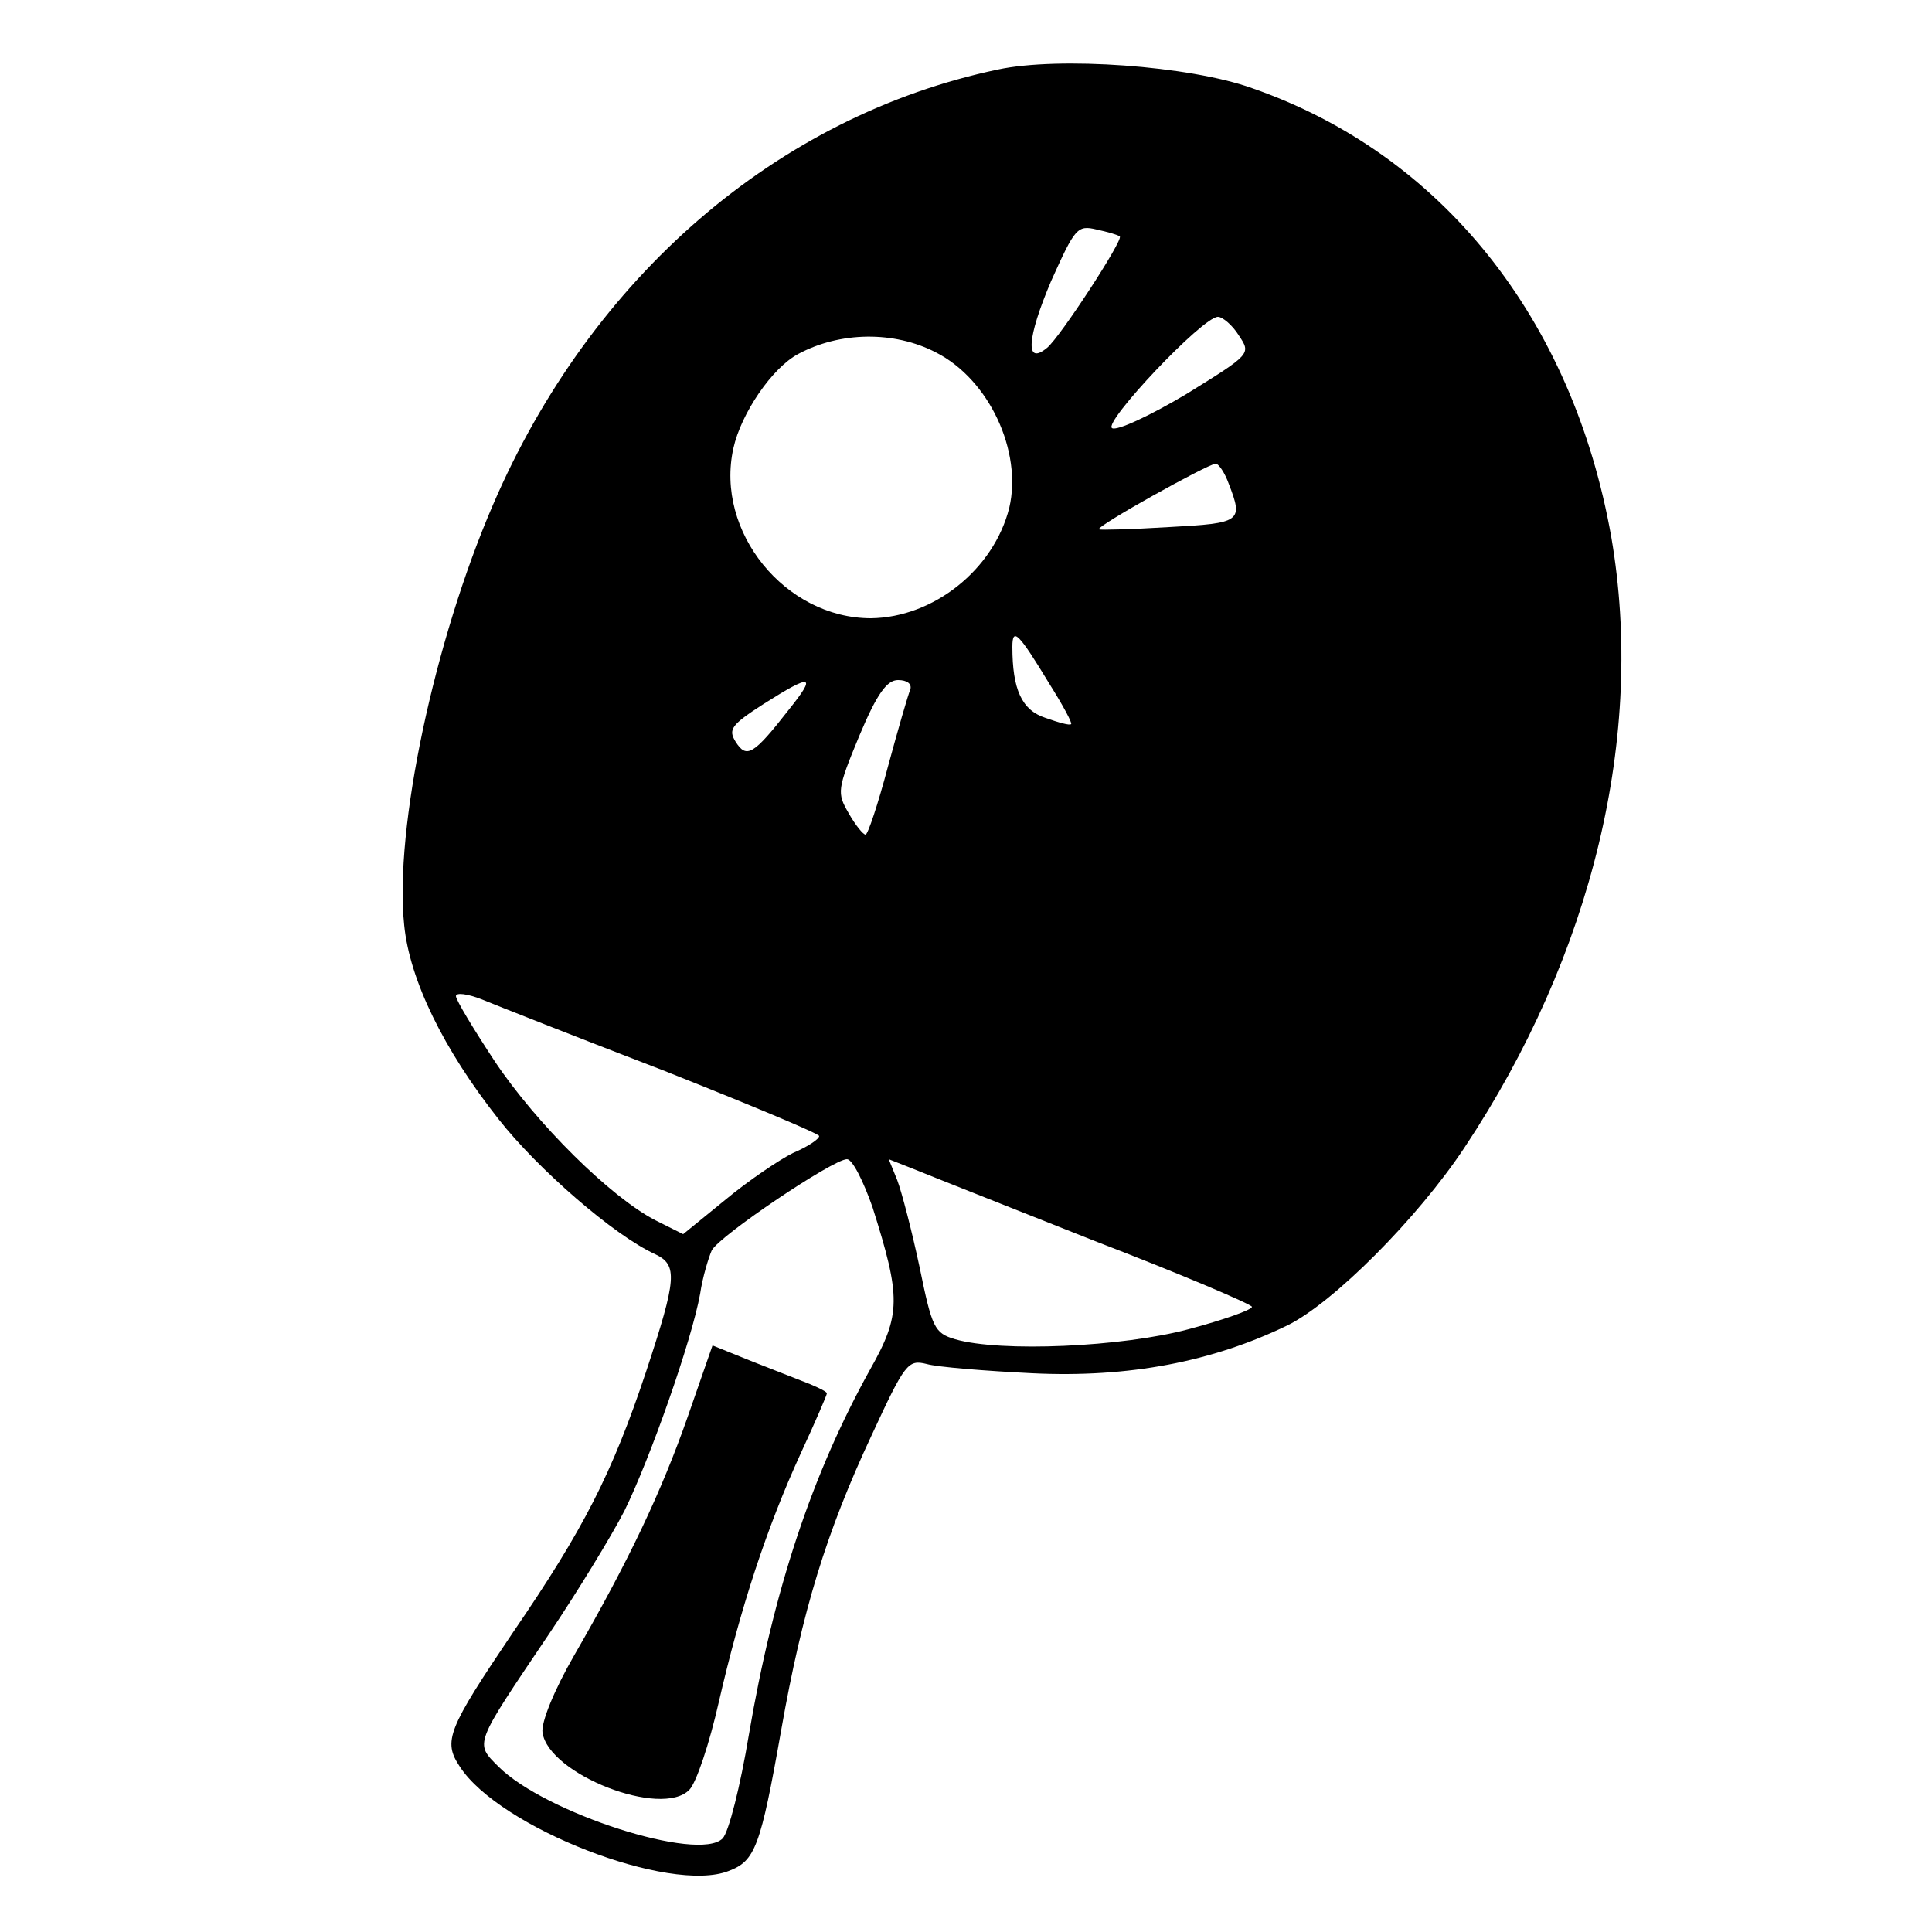 <?xml version="1.0" standalone="no"?>
<!DOCTYPE svg PUBLIC "-//W3C//DTD SVG 20010904//EN"
 "http://www.w3.org/TR/2001/REC-SVG-20010904/DTD/svg10.dtd">
<svg version="1.0" xmlns="http://www.w3.org/2000/svg"
 width="250pt" height="250pt" viewBox="0 0 250 250"
 preserveAspectRatio="xMidYMid meet">

<g transform="translate(0,250) scale(0.1,-0.1)"
fill="#000000" stroke="none">
<path d="M1291 2410 c-285 -60 -526 -268 -653 -563 -76 -176 -128 -420 -115
-544 7 -71 51 -161 122 -251 51 -65 150 -151 203 -175 29 -14 28 -31 -12 -152
-44 -132 -81 -204 -172 -337 -85 -126 -91 -141 -69 -174 51 -79 272 -165 348
-135 34 13 41 30 68 183 27 153 58 255 117 381 43 93 47 98 71 92 14 -4 76 -9
137 -12 125 -6 233 15 330 62 59 29 168 138 229 230 166 250 234 534 190 790
-50 283 -220 496 -465 581 -81 29 -250 41 -329 24z m158 -216 c5 -4 -77 -130
-94 -144 -29 -24 -26 13 5 86 31 69 34 73 59 67 14 -3 28 -7 30 -9z m154 -128
c16 -24 16 -24 -68 -76 -47 -28 -90 -48 -96 -44 -12 7 117 144 137 144 6 0 19
-11 27 -24z m-392 -22 c69 -35 112 -128 95 -201 -20 -80 -98 -142 -179 -143
-111 0 -202 112 -178 220 10 45 50 104 84 122 54 29 124 30 178 2z m379 -170
c19 -49 16 -51 -77 -56 -49 -3 -89 -4 -91 -3 -4 4 140 84 151 85 4 0 12 -12
17 -26z m-232 -259 c17 -27 30 -51 28 -52 -2 -2 -16 2 -33 8 -31 10 -43 37
-43 92 0 26 8 18 48 -48z m-337 -33 c-46 -59 -55 -64 -69 -42 -10 16 -6 22 36
49 63 40 69 38 33 -7z m157 26 c-3 -7 -16 -52 -29 -100 -13 -49 -26 -88 -29
-88 -3 0 -13 12 -22 28 -15 26 -15 30 14 100 23 55 36 72 50 72 12 0 18 -5 16
-12z m-320 -493 c111 -44 202 -82 202 -85 0 -4 -15 -14 -34 -22 -18 -9 -58
-36 -88 -61 l-54 -44 -36 18 c-58 30 -154 125 -208 206 -27 41 -50 79 -50 84
0 5 15 3 33 -4 17 -7 123 -49 235 -92z m271 -177 c37 -117 37 -139 -3 -210
-75 -135 -125 -285 -157 -473 -11 -66 -26 -126 -34 -134 -31 -31 -230 33 -290
93 -31 31 -32 27 65 171 37 55 81 127 98 160 33 67 87 220 98 281 3 21 11 47
15 56 10 19 157 118 175 118 7 0 21 -28 33 -62z m288 -44 c112 -43 203 -82
203 -85 0 -4 -37 -17 -82 -29 -86 -23 -243 -30 -302 -13 -27 8 -30 15 -46 93
-10 47 -23 97 -29 113 l-11 27 33 -13 c17 -7 123 -49 234 -93z"/>
<path d="M890 667 c-34 -97 -76 -186 -147 -309 -26 -45 -43 -87 -41 -100 8
-54 154 -111 190 -74 9 9 26 60 38 113 28 122 62 226 106 322 19 41 34 76 34
78 0 2 -10 7 -22 12 -13 5 -46 18 -74 29 l-52 21 -32 -92z"/>
</g>
</svg>
